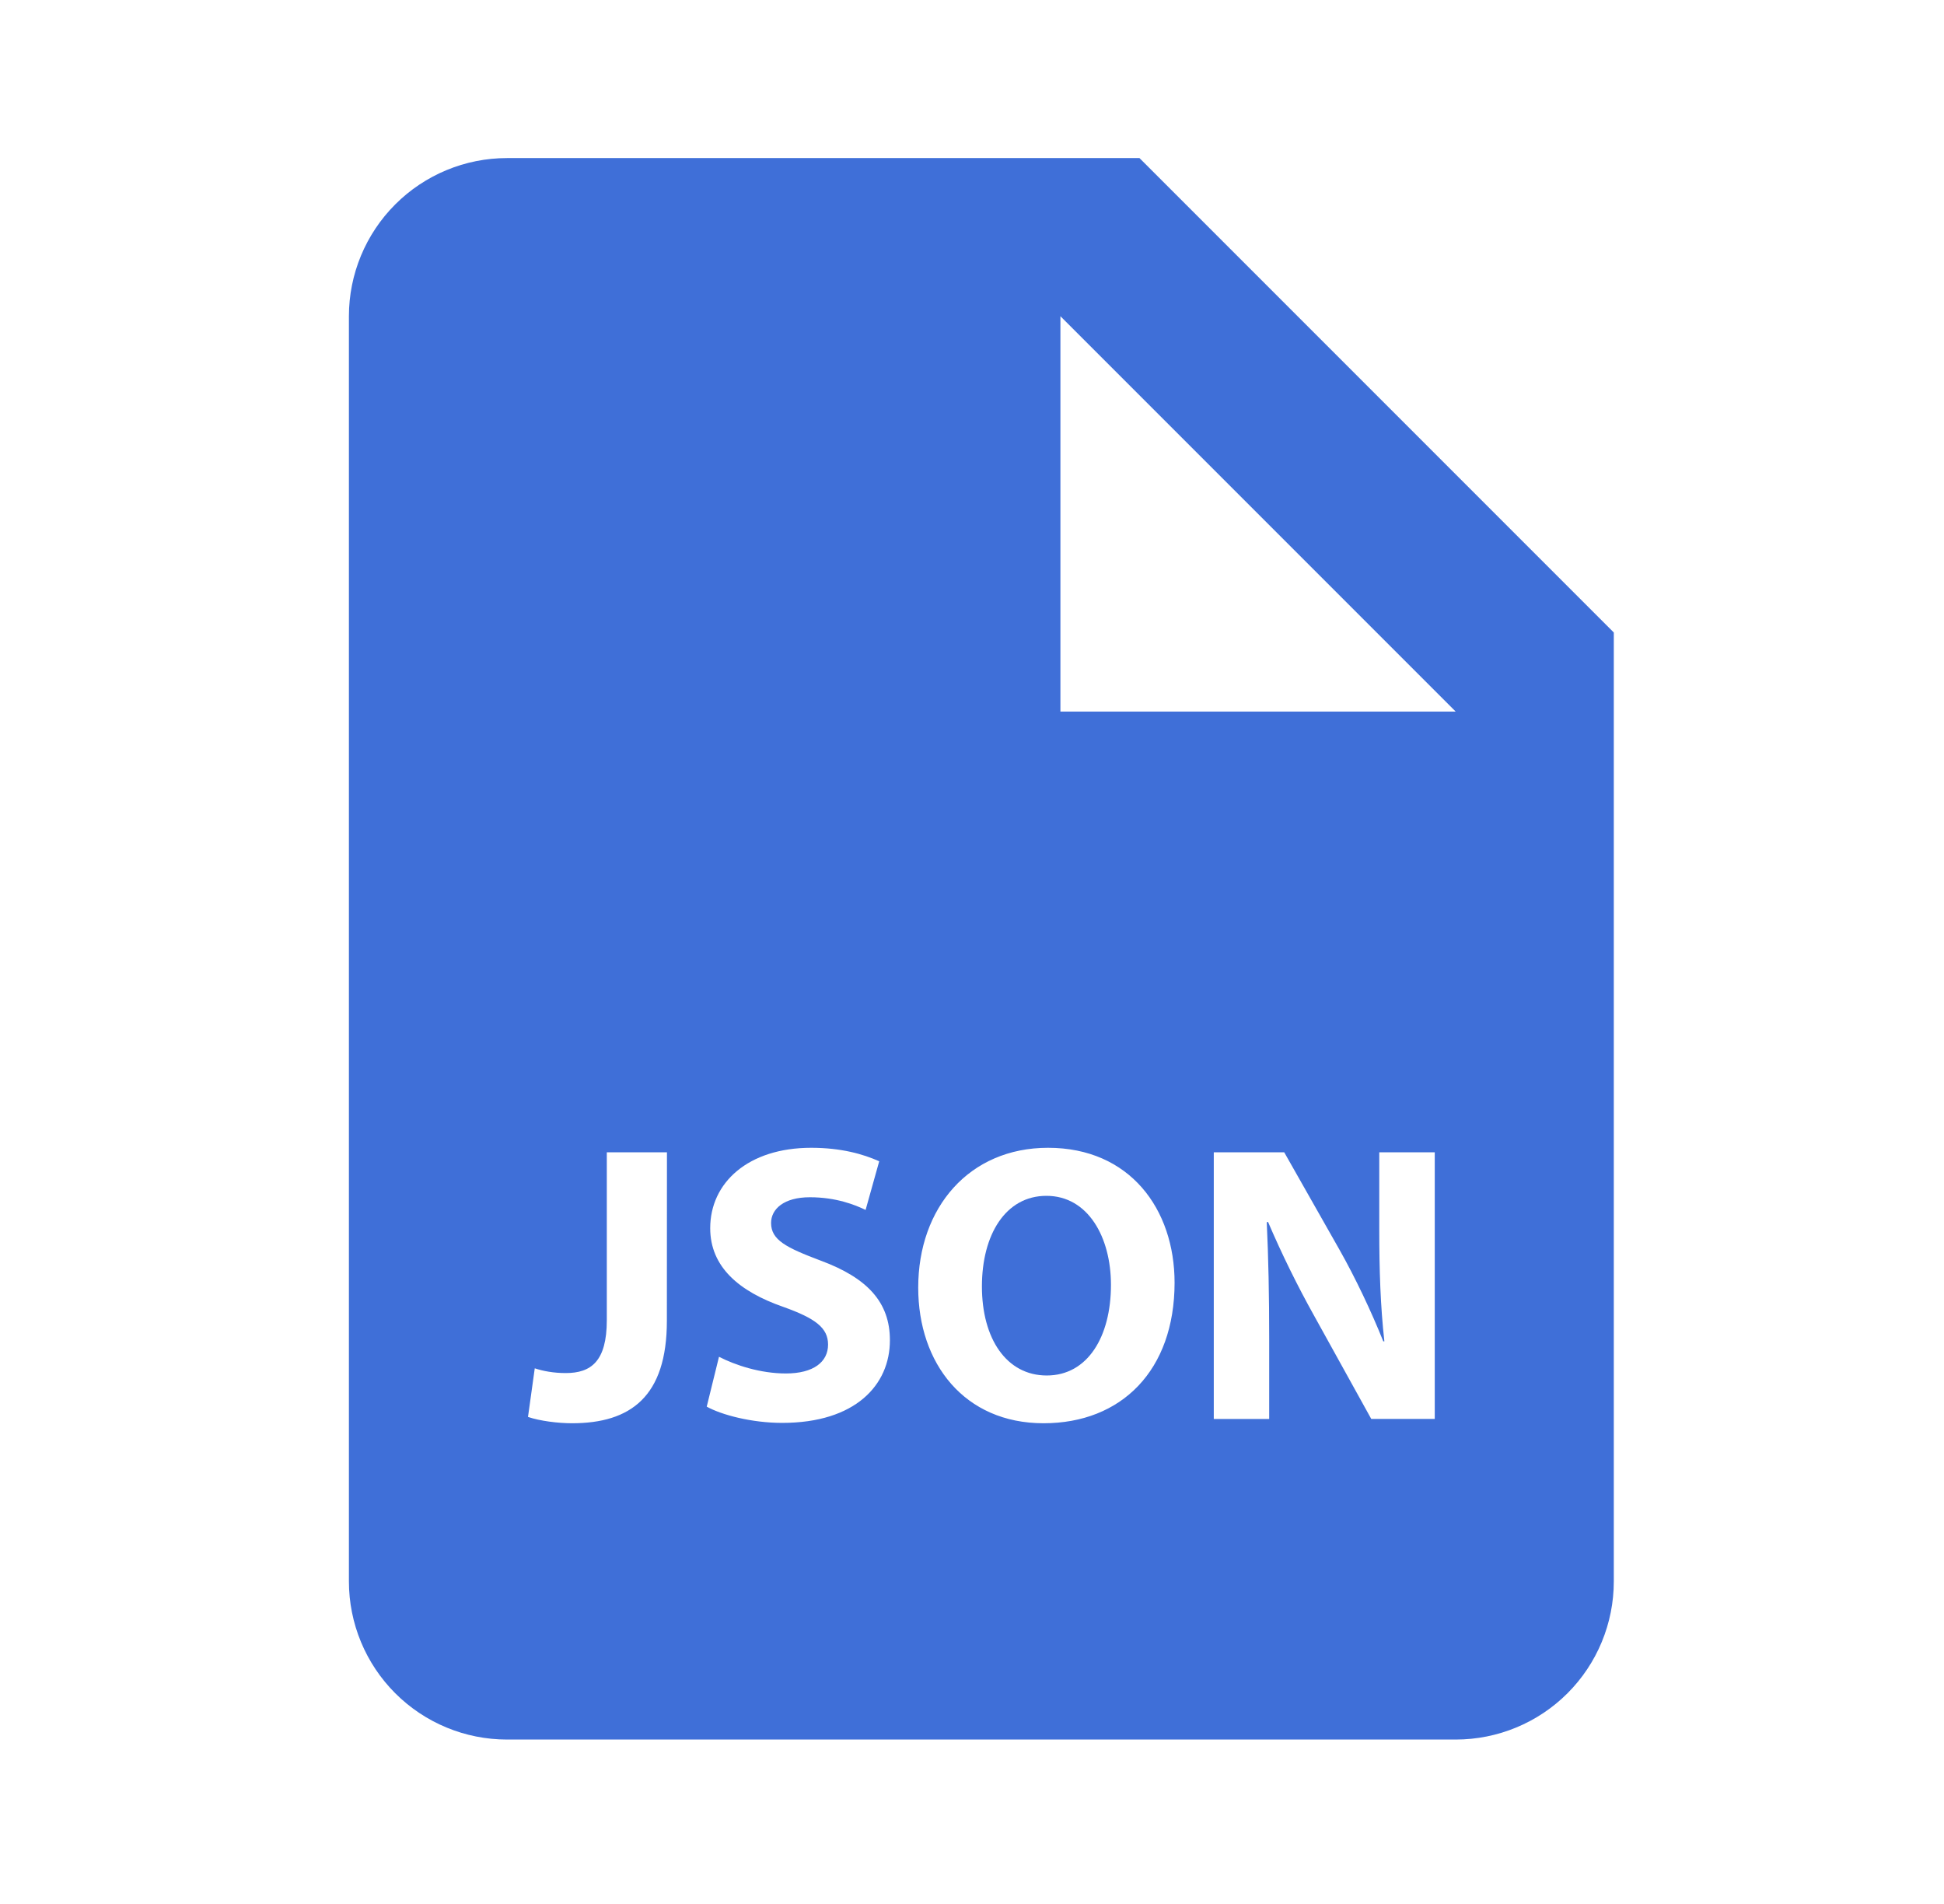 <svg width="48" height="47" viewBox="0 0 48 47" fill="none" xmlns="http://www.w3.org/2000/svg">
<path d="M25.838 29.52C24.829 29.52 24.245 30.478 24.245 31.756C24.245 33.047 24.852 33.955 25.846 33.955C26.855 33.955 27.431 32.998 27.431 31.718C27.431 30.538 26.863 29.52 25.838 29.52Z" fill="#3F6FD8"/>
<path d="M28.135 3.902H12.519C11.484 3.902 10.491 4.314 9.759 5.046C9.027 5.778 8.615 6.771 8.615 7.806V39.038C8.615 40.074 9.027 41.067 9.759 41.799C10.491 42.531 11.484 42.942 12.519 42.942H35.943C36.979 42.942 37.972 42.531 38.704 41.799C39.436 41.067 39.847 40.074 39.847 39.038V15.614L28.135 3.902ZM16.466 32.605C16.466 34.48 15.566 35.134 14.124 35.134C13.78 35.134 13.331 35.078 13.037 34.978L13.204 33.778C13.407 33.846 13.671 33.895 13.968 33.895C14.59 33.895 14.983 33.612 14.983 32.587V28.445H16.468L16.466 32.605ZM19.314 35.125C18.563 35.125 17.819 34.929 17.45 34.724L17.753 33.493C18.151 33.698 18.77 33.905 19.404 33.905C20.087 33.905 20.446 33.62 20.446 33.192C20.446 32.78 20.136 32.546 19.345 32.263C18.248 31.882 17.536 31.275 17.536 30.319C17.536 29.194 18.475 28.334 20.029 28.334C20.77 28.334 21.315 28.49 21.709 28.667L21.373 29.868C21.11 29.741 20.642 29.555 19.997 29.555C19.353 29.555 19.039 29.848 19.039 30.19C19.039 30.61 19.41 30.797 20.263 31.119C21.426 31.549 21.973 32.154 21.973 33.083C21.975 34.188 21.122 35.125 19.314 35.125ZM25.767 35.134C23.814 35.134 22.672 33.661 22.672 31.785C22.672 29.809 23.933 28.334 25.877 28.334C27.897 28.334 29.002 29.848 29.002 31.666C29 33.827 27.692 35.134 25.767 35.134ZM35.424 35.027H33.858L32.451 32.486C32.03 31.732 31.649 30.956 31.309 30.163L31.278 30.172C31.319 31.041 31.338 31.97 31.338 33.046V35.029H29.97V28.445H31.709L33.078 30.858C33.468 31.549 33.858 32.37 34.155 33.112H34.182C34.085 32.243 34.056 31.355 34.056 30.368V28.445H35.426V35.027H35.424ZM28.135 17.566H26.183V7.806L35.943 17.566H28.135Z" fill="#3F6FD8"/>
</svg>

